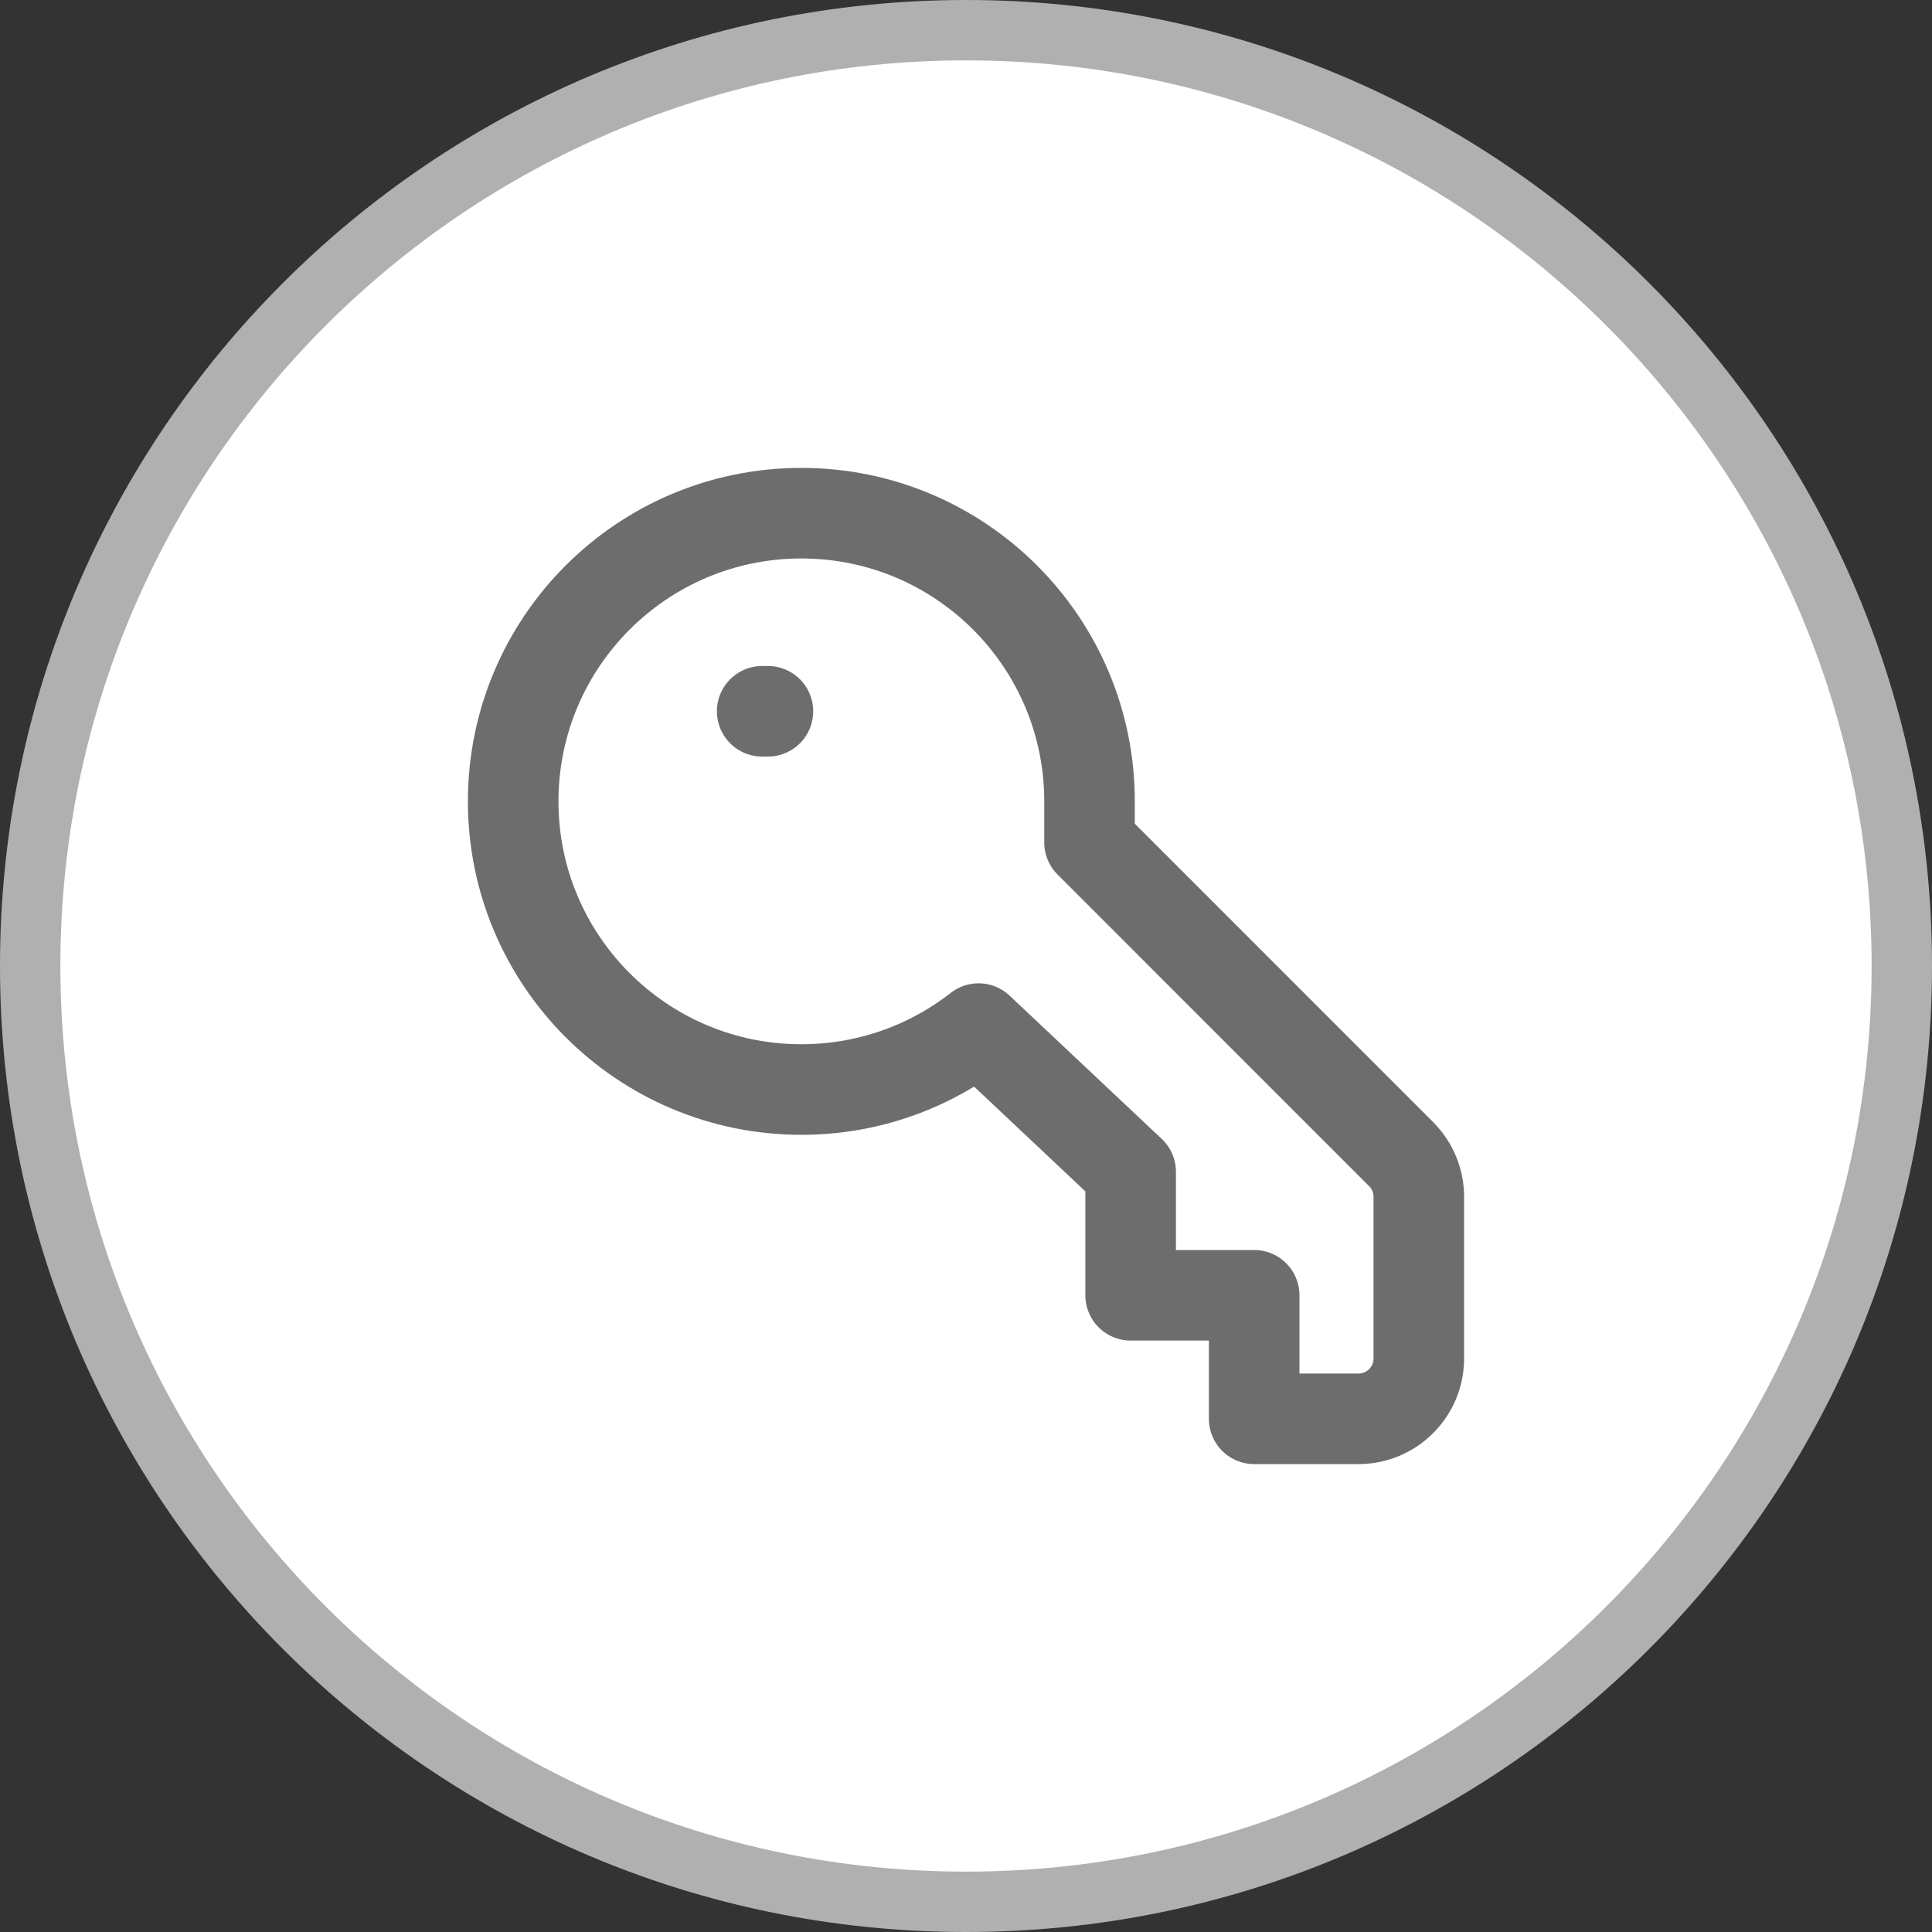<svg width="32" height="32" viewBox="0 0 32 32" fill="none" xmlns="http://www.w3.org/2000/svg">
<rect x="0" y="0" width="32" height="32" fill="#333333" stroke="none"/>
<path d="M0.5 16C0.5 7.44 7.44 0.5 16 0.5C24.56 0.5 31.5 7.44 31.5 16C31.5 24.56 24.56 31.5 16 31.5C7.44 31.5 0.5 24.56 0.5 16Z" fill="white"/>
<path d="M0.5 16C0.5 7.44 7.44 0.5 16 0.5C24.56 0.5 31.5 7.44 31.5 16C31.5 24.56 24.56 31.5 16 31.5C7.44 31.5 0.5 24.56 0.5 16Z" stroke="#B0B0B0"/>
<path d="M12.624 11.781H12.719M18.046 13.954L23.207 19.116C23.395 19.304 23.5 19.558 23.5 19.823V22.5C23.5 23.052 23.052 23.5 22.5 23.5H20.773V21.454H18.727V19.409L16.208 17.037C15.398 17.669 14.38 18.046 13.273 18.046C10.637 18.046 8.5 15.909 8.5 13.273C8.5 10.637 10.637 8.5 13.273 8.5C15.909 8.5 18.046 10.637 18.046 13.273V13.954Z" stroke="#6D6D6D" stroke-width="1.5" stroke-linecap="round" stroke-linejoin="round"/>
</svg>

